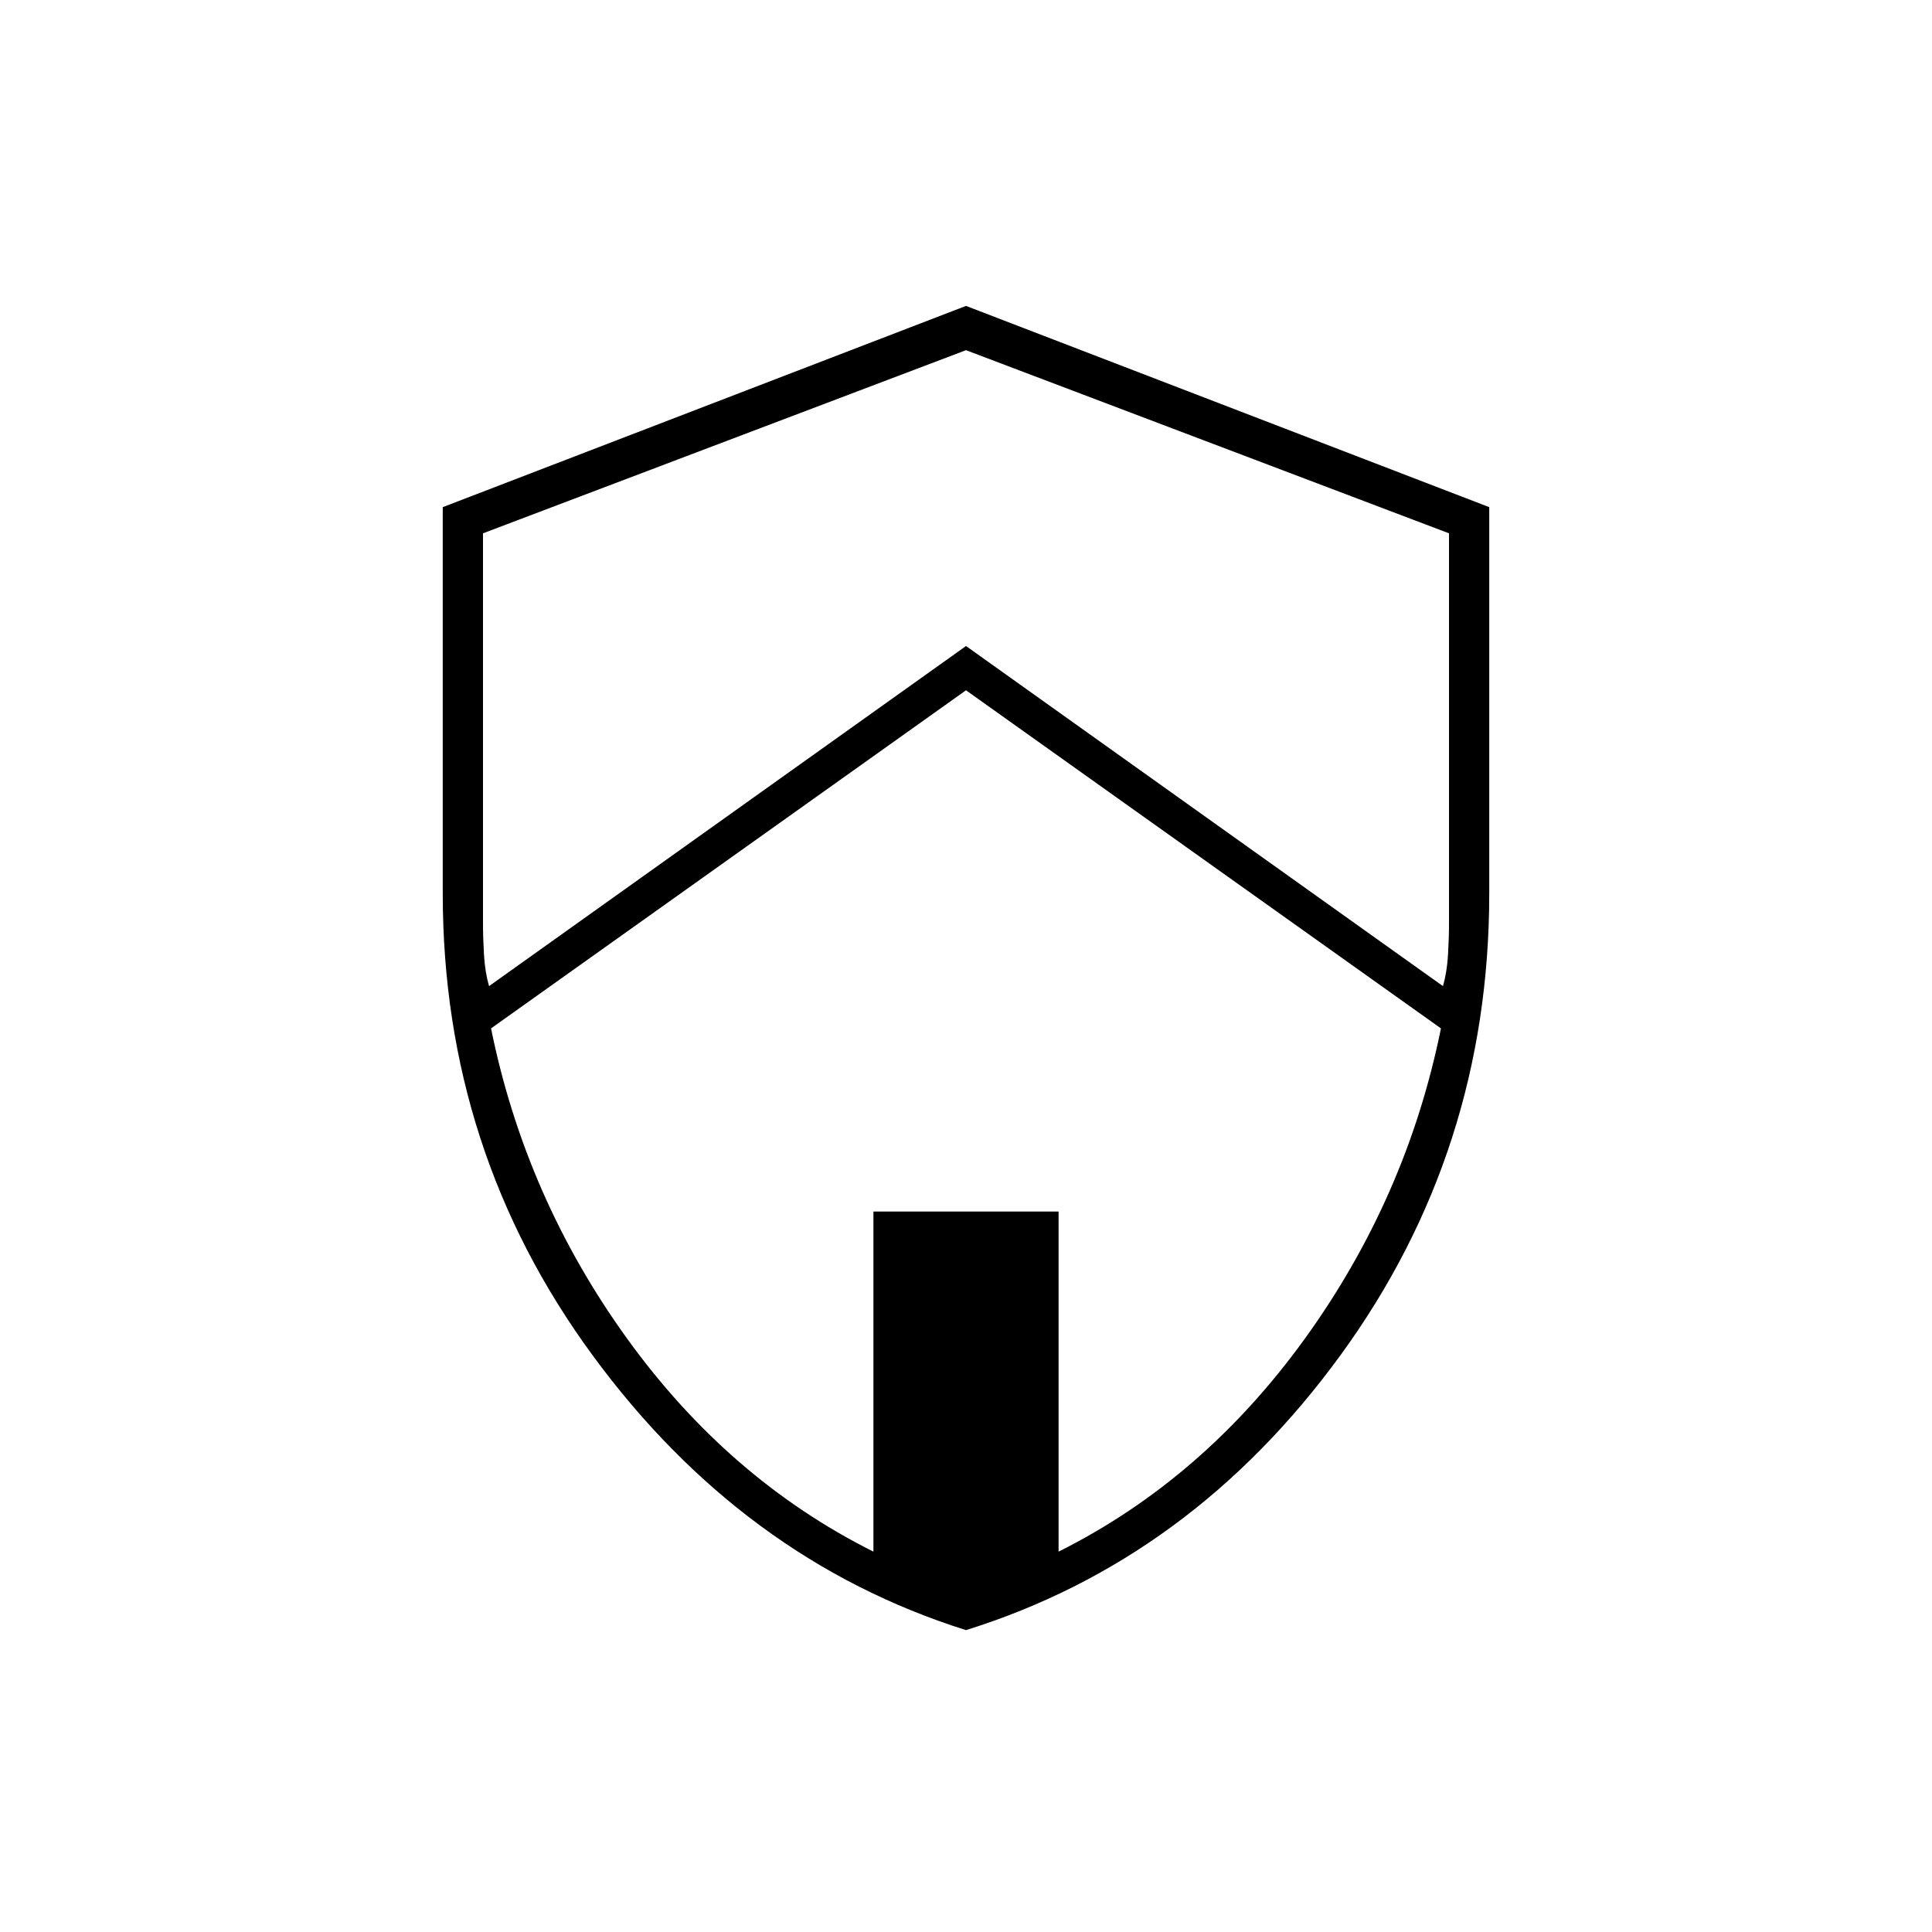 <svg xmlns="http://www.w3.org/2000/svg" height="20" viewBox="0 -960 960 960" width="20"><path d="M480-150q-111-35-185.5-136.5T220-516v-192l260-100 260 100v192q0 128-74 229.5T480-150Zm0-467L244-449q17 84 67.5 154T434-189v-169h92v169q72-36 122.5-106T716-449L480-617Zm0-169-240 91v194q0 7 .5 15.5T243-470l237-169 237 169q2-7 2.5-15.5t.5-15.5v-194l-240-91Z"/></svg>